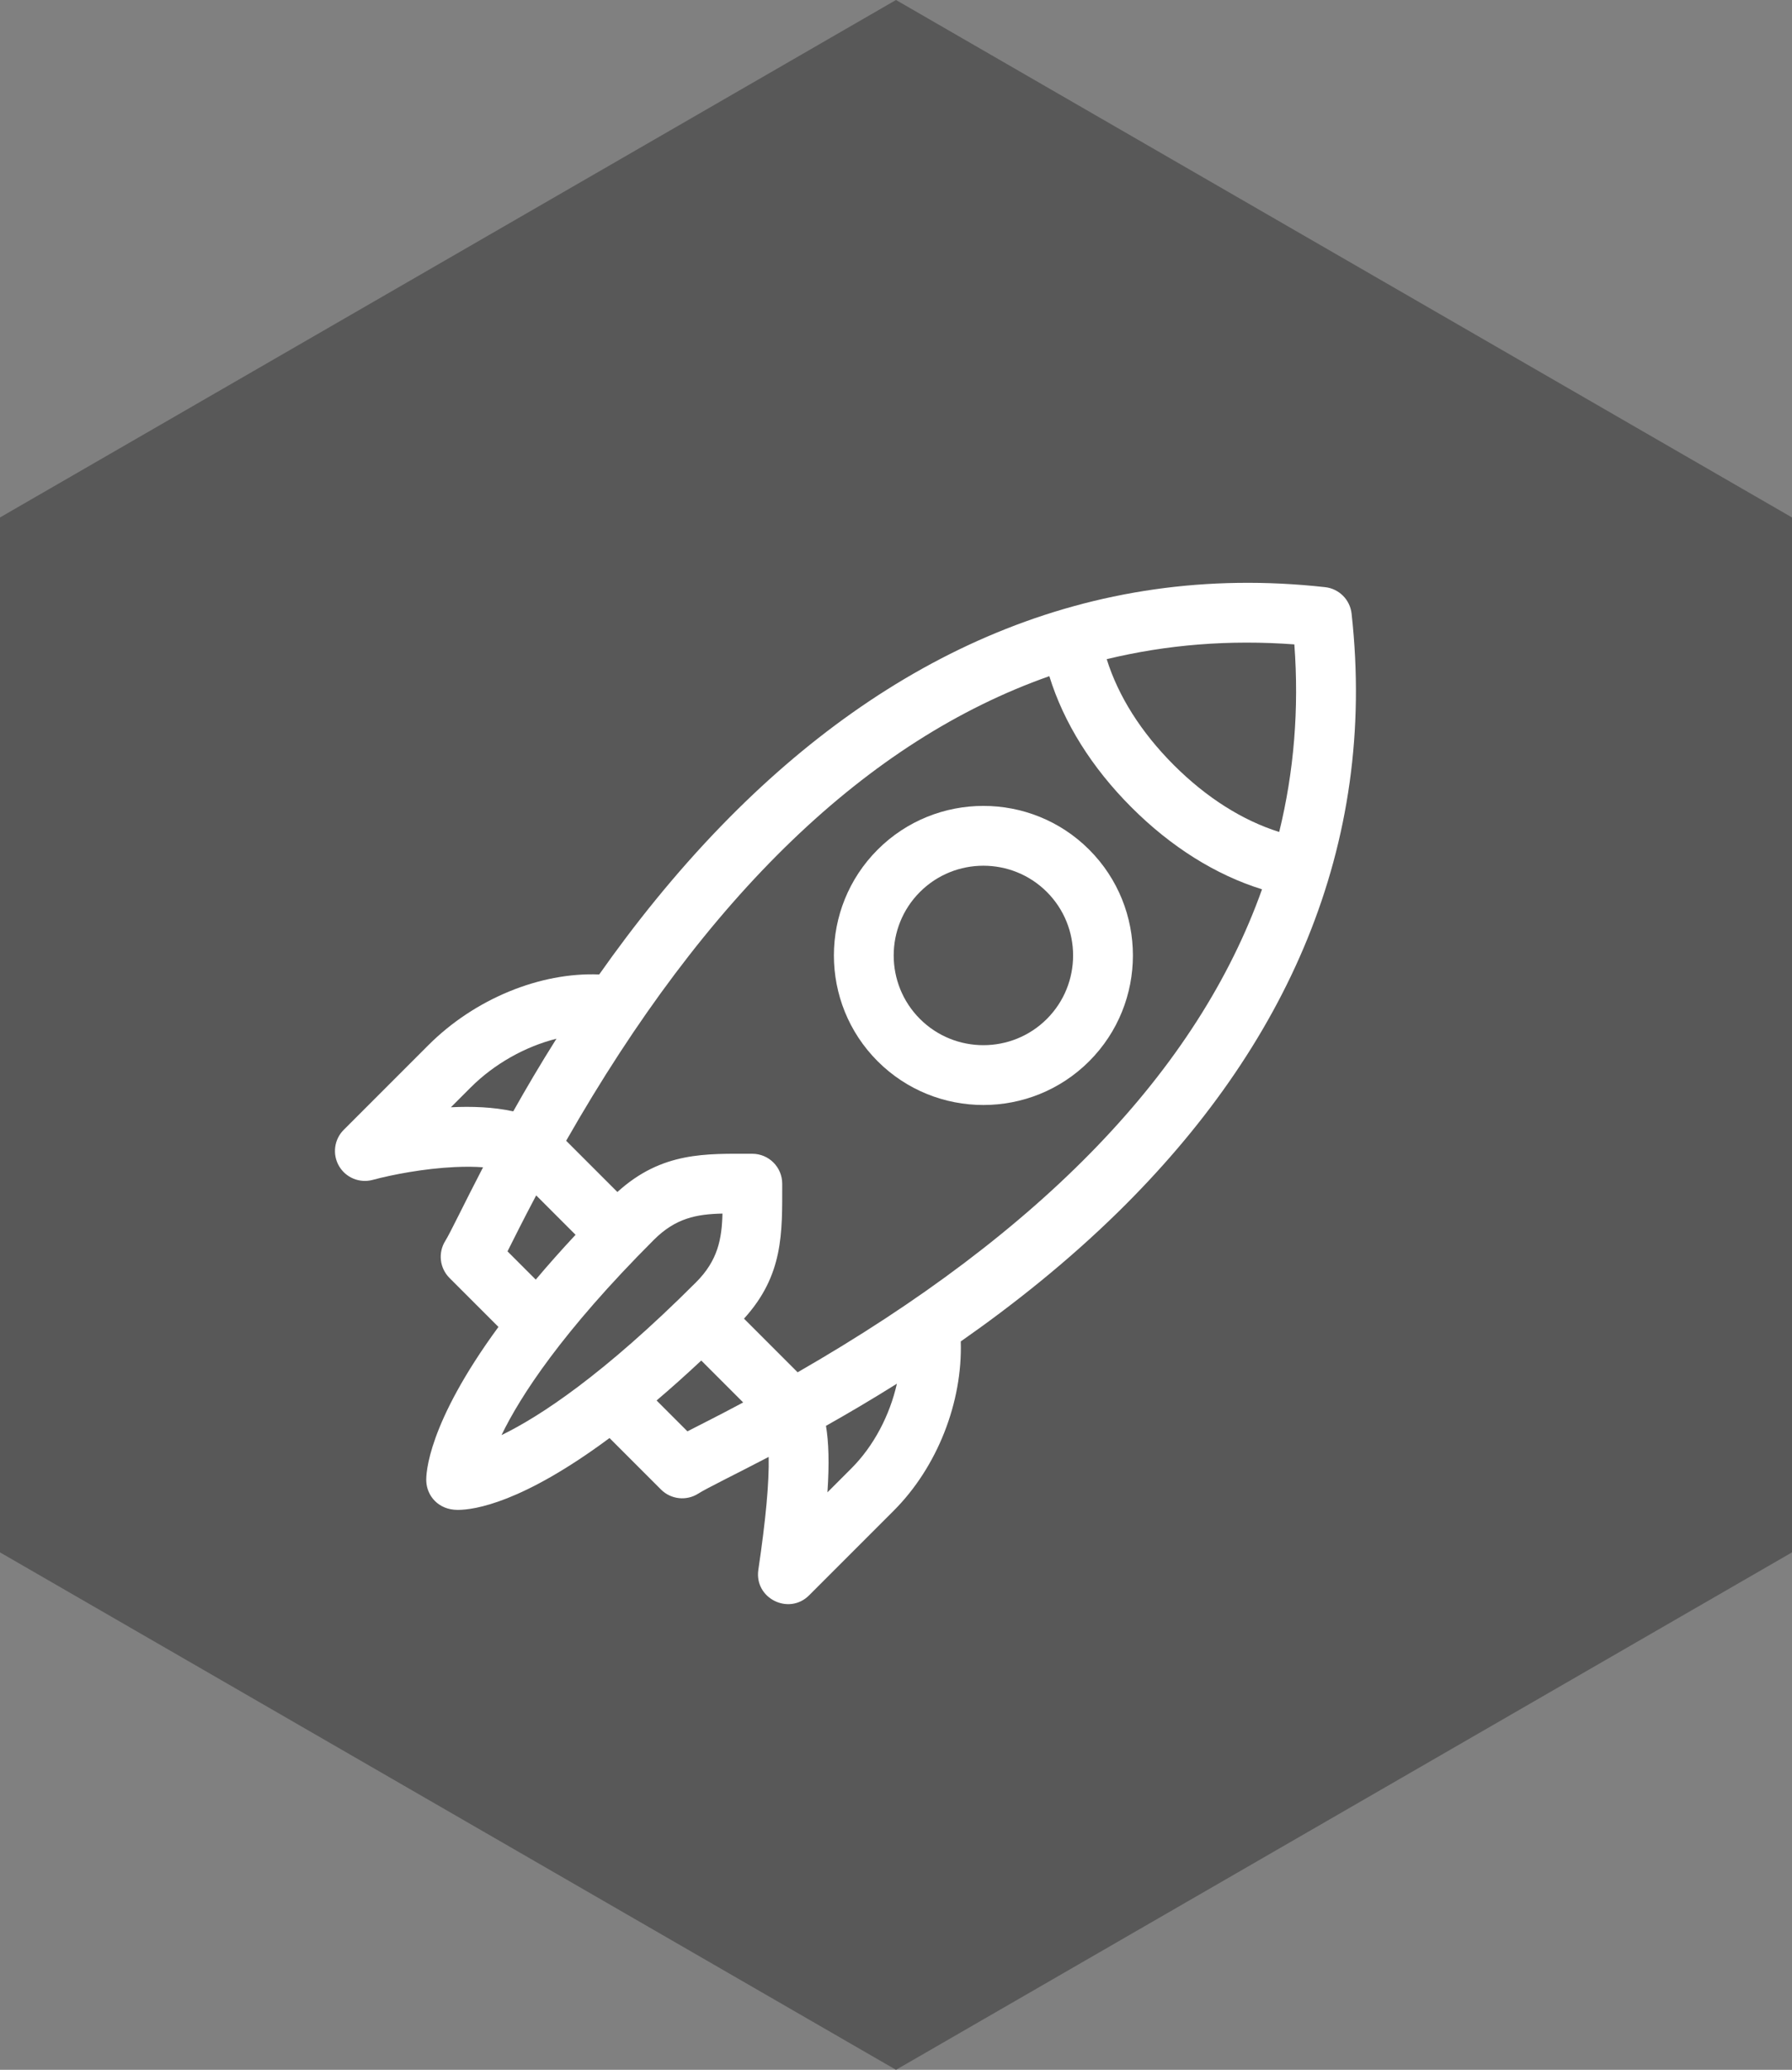 <?xml version="1.0" encoding="UTF-8" standalone="no"?>
<svg
   xmlns:dc="http://purl.org/dc/elements/1.1/"
   xmlns:cc="http://creativecommons.org/ns#"
   xmlns:rdf="http://www.w3.org/1999/02/22-rdf-syntax-ns#"
   xmlns:svg="http://www.w3.org/2000/svg"
   xmlns="http://www.w3.org/2000/svg"
   xmlns:sodipodi="http://sodipodi.sourceforge.net/DTD/sodipodi-0.dtd"
   xmlns:inkscape="http://www.inkscape.org/namespaces/inkscape"
   version="1.1"
   id="Layer_1"
   x="0px"
   y="0px"
   width="149.167px"
   height="172.243px"
   viewBox="0 0 149.167 172.243"
   enable-background="new 0 0 149.167 172.243"
   xml:space="preserve"
   sodipodi:docname="logo.svg"
   inkscape:version="0.92.4 (5da689c313, 2019-01-14)"><rect x="0" y="0" width="149.167" height="172.243" fill="#808080" stroke="none"/><defs
   id="defs9" /><sodipodi:namedview
   pagecolor="#ffffff"
   bordercolor="#666666"
   borderopacity="1"
   objecttolerance="10"
   gridtolerance="10"
   guidetolerance="10"
   inkscape:pageopacity="0"
   inkscape:pageshadow="2"
   inkscape:window-width="3200"
   inkscape:window-height="1690"
   id="namedview7"
   showgrid="false"
   inkscape:zoom="7.7507802"
   inkscape:cx="74.583504"
   inkscape:cy="86.121498"
   inkscape:window-x="-12"
   inkscape:window-y="-12"
   inkscape:window-maximized="1"
   inkscape:current-layer="Layer_1" />
<polygon
   fill="#585858"
   points="149.167,129.183 74.583,172.243 0,129.183 0,43.061 74.583,0 149.167,43.061 "
   id="polygon2" />

<g
   id="g162"
   transform="matrix(0.166,0,0,0.166,27.882,48.5)"
   style="fill:#ffffff;fill-opacity:1"><path
     id="path148"
     d="M 509.785,15.434 C 509.012,8.461 503.508,2.953 496.531,2.18 377.828,-11.004 276.641,36.48 194.102,121.445 170.48,145.762 149.992,171.5 132.504,196.34 102.906,195.137 70.09,208.527 46.824,231.793 L 4.395,274.223 c -4.801,4.801 -5.777,12.23 -2.383,18.109 3.395,5.879 10.312,8.742 16.875,6.988 9.844,-2.645 25.84,-5.719 41.207,-6.434 5.617,-0.262 10.285,-0.18 14.164,0.117 -9.363,18.008 -16.539,33.094 -18.918,36.871 -3.727,5.93 -2.863,13.645 2.09,18.598 l 24.551,24.551 C 46.25,421.754 45.66,446.711 45.785,450.246 c 0.262,7.488 6.102,14.504 15.773,14.504 8.375,0 32.395,-3.555 76.121,-36.027 l 25.824,25.824 c 4.988,4.988 12.781,5.824 18.719,2.012 4.039,-2.598 18.238,-9.473 35.266,-18.371 0.281,12.691 -1.441,31.328 -5.18,56.59 -2.125,14.328 15.293,22.953 25.445,12.805 l 42.43,-42.43 c 21.879,-21.879 34.566,-54.375 33.629,-84.859 26.168,-18.285 53.391,-39.855 78.809,-64.781 C 476.777,232.984 522.801,132.562 509.785,15.434 Z m -28.695,15.438 c 2.395,32.344 -0.16,63.695 -7.602,94.035 C 455.008,119.086 436.941,107.652 420.625,91.34 404.25,74.961 392.793,56.82 386.996,38.273 c 30.328,-7.332 61.699,-9.816 94.094,-7.402 z M 58.137,262.91 l 9.898,-9.902 c 11.973,-11.969 27.543,-20.59 43.027,-24.465 -8.09,12.84 -15.301,25.102 -21.66,36.418 -9.824,-2.168 -20.746,-2.57 -31.266,-2.051 z m 28.387,72.23 c 3.246,-6.406 7.172,-14.438 14.379,-28.055 l 19.746,19.75 c -7.348,7.883 -13.98,15.371 -19.957,22.469 z m 73.355,-5.738 c 10.93,-10.926 21.41,-12.922 34.43,-13.203 -0.285,12.688 -2.32,23.523 -13.215,34.418 -46.57,46.57 -78.492,67.367 -97.582,76.648 C 92.93,407.809 113.781,375.5 159.879,329.402 Z M 176.75,425.367 161.281,409.895 c 7.062,-6 14.527,-12.652 22.402,-20.027 l 21.02,21.02 c -13.82,7.379 -19.586,10.156 -27.953,14.48 z m 82.215,18.57 -12.008,12.012 c 0.973,-14.551 0.637,-25.152 -0.738,-33.332 11.031,-6.211 23.012,-13.254 35.566,-21.133 -3.578,15.859 -11.621,31.258 -22.82,42.453 z m -26.953,-48.168 -26.895,-26.898 c 19.902,-21.898 19.16,-43 19.16,-67.652 0,-8.285 -6.715,-15 -15,-15 -23.031,0 -45.195,-1.234 -67.652,19.164 L 115.941,279.699 C 186.074,156.719 267.141,78.859 358.223,46.797 c 7.211,23.332 21.246,45.812 41.191,65.758 19.852,19.855 42.227,33.855 65.457,41.094 -32.25,90.582 -110.09,171.598 -232.859,242.121 z m 0,0"
     inkscape:connector-curvature="0"
     style="fill:#ffffff;fill-opacity:1" /><path
     id="path150"
     d="m 378.199,133.766 c -29.246,-29.242 -76.832,-29.242 -106.074,0 -29.242,29.246 -29.242,76.832 0,106.074 29.242,29.242 76.828,29.246 106.074,0 29.242,-29.242 29.242,-76.828 0,-106.074 z M 356.984,218.625 c -17.547,17.547 -46.102,17.547 -63.645,0 -17.547,-17.547 -17.547,-46.098 0,-63.645 17.543,-17.543 46.094,-17.547 63.645,0 17.547,17.547 17.547,46.098 0,63.645 z m 0,0"
     inkscape:connector-curvature="0"
     style="fill:#ffffff;fill-opacity:1" /></g></svg>